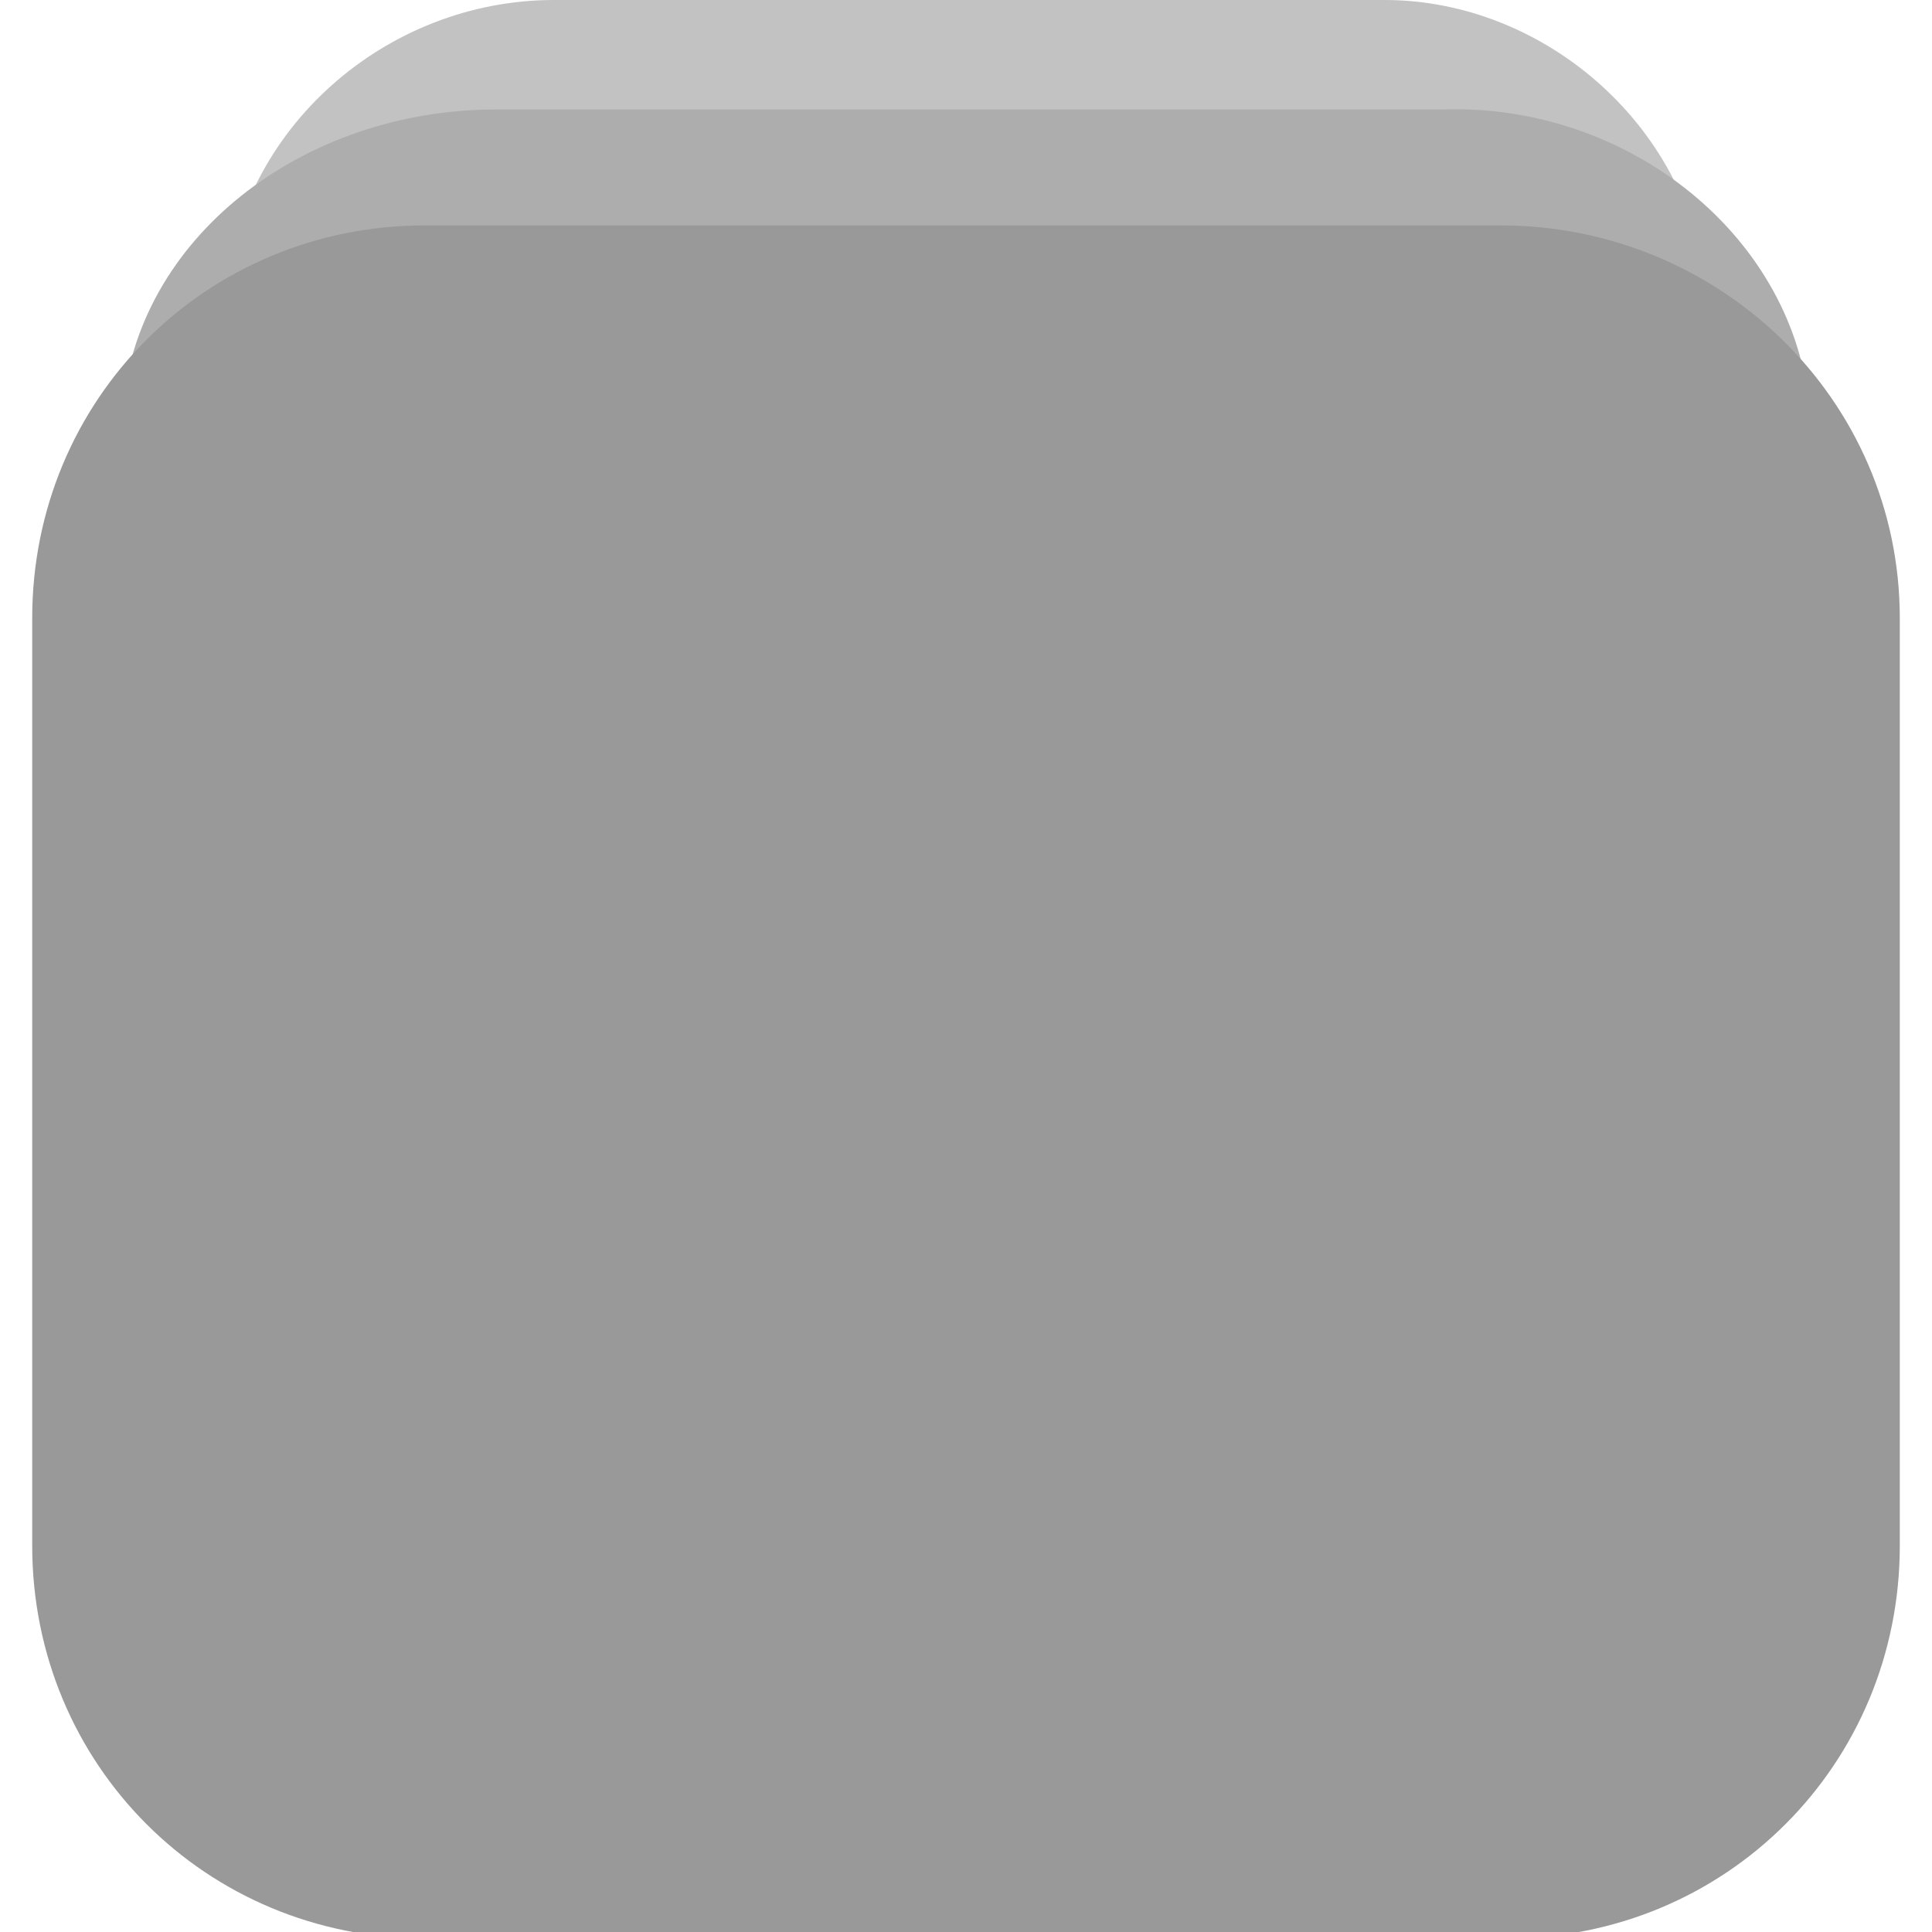 <?xml version="1.0" encoding="utf-8"?>
<!-- Generator: Adobe Illustrator 19.0.0, SVG Export Plug-In . SVG Version: 6.00 Build 0)  -->
<svg version="1.1" id="Layer_1" xmlns="http://www.w3.org/2000/svg" xmlns:xlink="http://www.w3.org/1999/xlink" x="0px" y="0px"
	 viewBox="0 0 30 30" style="enable-background:new 0 0 30 30;" xml:space="preserve">
<style type="text/css">
	.st0{fill:#C2C2C2;}
	.st1{fill:#ADADAD;}
	.st2{fill:#999999;}
</style>
<g id="XMLID_658_">
	<path id="XMLID_669_" class="st0" d="M26.5,4.6l1,12.3c0.3,3.2-2,5.9-5,5.9h-15c-3,0-5.2-2.7-5-5.9l1-12.3C3.7,2,6,0,8.6,0h12.9
		C24,0,26.3,2,26.5,4.6z"/>
	<path id="XMLID_667_" class="st1" d="M28.1,6.4l1.1,12.6c0.3,3.3-2.3,6-5.7,6H6.4c-3.4,0-6-2.8-5.7-6L1.9,6.4
		c0.2-2.7,2.8-4.7,5.8-4.7h14.7C25.3,1.6,27.9,3.7,28.1,6.4z"/>
	<path id="XMLID_659_" class="st2" d="M29.5,9.6v14.4c0,3.4-2.7,6.1-6.1,6.1H6.6c-3.4,0-6.1-2.7-6.1-6.1V9.6c0-3.4,2.7-6.1,6.1-6.1
		h16.7C26.7,3.5,29.5,6.2,29.5,9.6z"/>
</g>
</svg>
